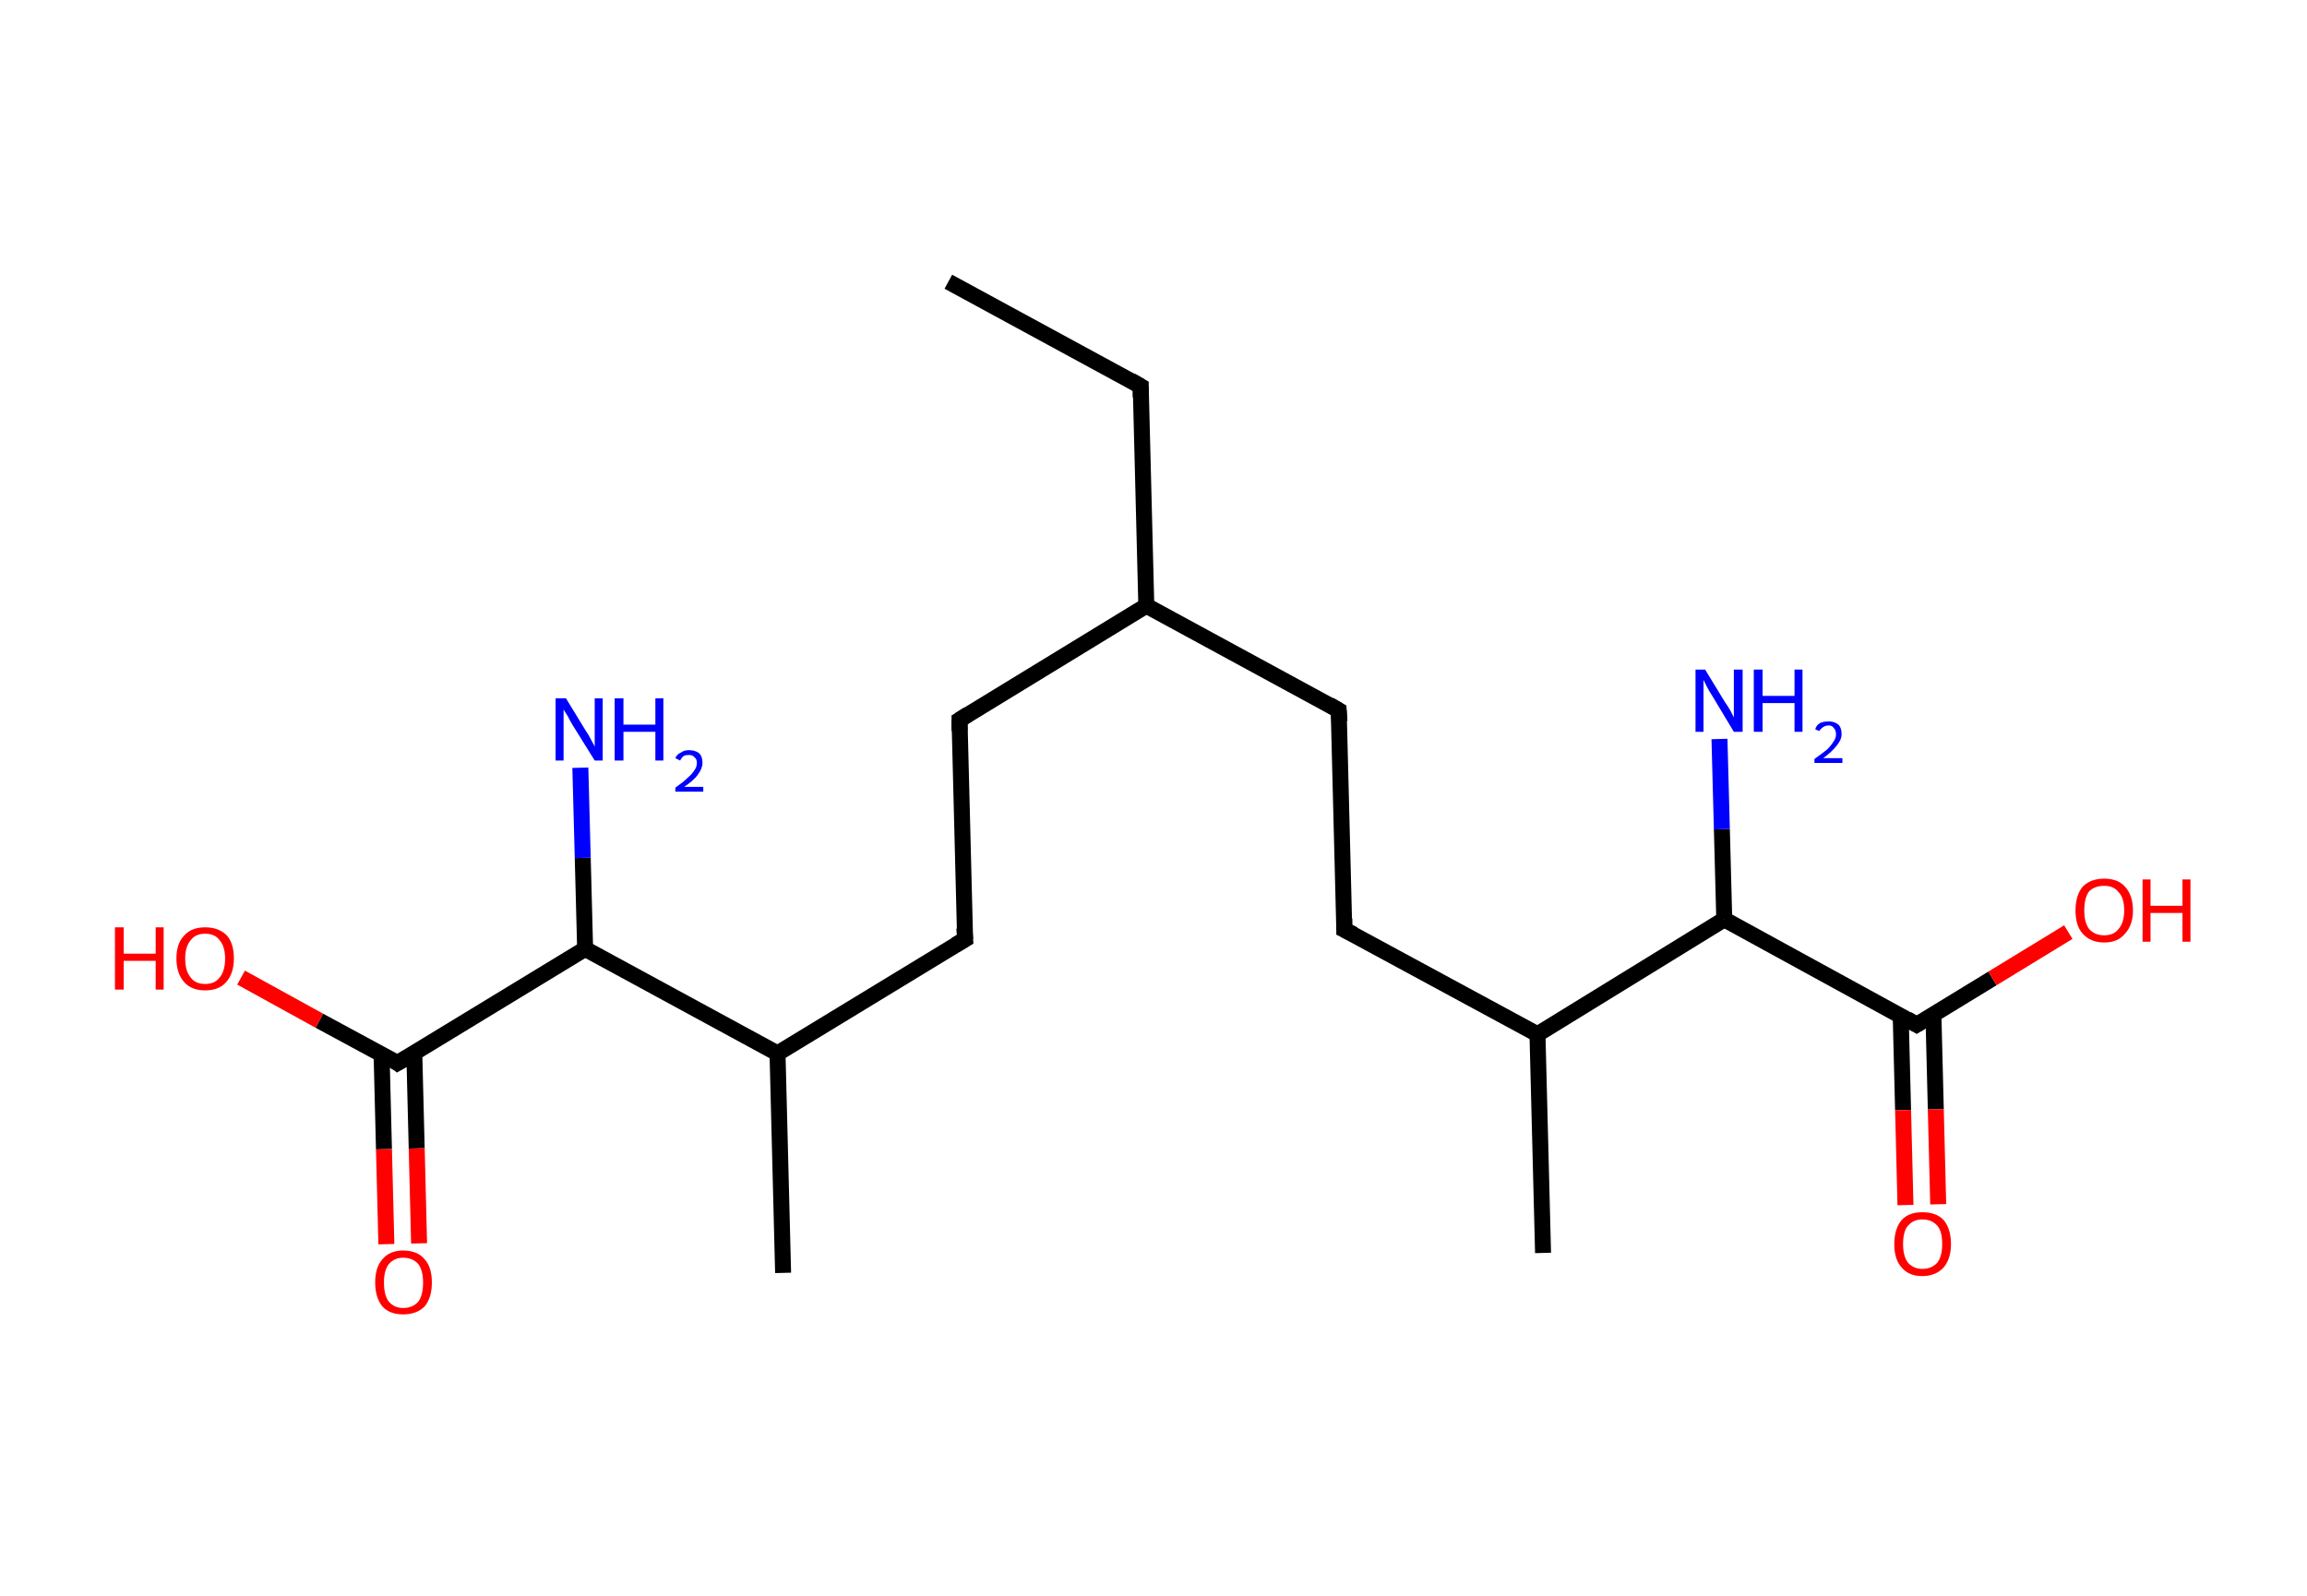 <?xml version='1.0' encoding='ASCII' standalone='yes'?>
<svg xmlns="http://www.w3.org/2000/svg" xmlns:rdkit="http://www.rdkit.org/xml" xmlns:xlink="http://www.w3.org/1999/xlink" version="1.1" baseProfile="full" xml:space="preserve" width="289px" height="200px" viewBox="0 0 289 200">
<!-- END OF HEADER -->
<rect style="opacity:1.0;fill:#FFFFFF;stroke:none" width="289.0" height="200.0" x="0.0" y="0.0"> </rect>
<path class="bond-0 atom-0 atom-1" d="M 118.8,35.3 L 142.9,48.4" style="fill:none;fill-rule:evenodd;stroke:#000000;stroke-width:2.0px;stroke-linecap:butt;stroke-linejoin:miter;stroke-opacity:1"/>
<path class="bond-1 atom-1 atom-2" d="M 142.9,48.4 L 143.6,75.9" style="fill:none;fill-rule:evenodd;stroke:#000000;stroke-width:2.0px;stroke-linecap:butt;stroke-linejoin:miter;stroke-opacity:1"/>
<path class="bond-2 atom-2 atom-3" d="M 143.6,75.9 L 167.7,89.0" style="fill:none;fill-rule:evenodd;stroke:#000000;stroke-width:2.0px;stroke-linecap:butt;stroke-linejoin:miter;stroke-opacity:1"/>
<path class="bond-3 atom-3 atom-4" d="M 167.7,89.0 L 168.4,116.5" style="fill:none;fill-rule:evenodd;stroke:#000000;stroke-width:2.0px;stroke-linecap:butt;stroke-linejoin:miter;stroke-opacity:1"/>
<path class="bond-4 atom-4 atom-5" d="M 168.4,116.5 L 192.6,129.6" style="fill:none;fill-rule:evenodd;stroke:#000000;stroke-width:2.0px;stroke-linecap:butt;stroke-linejoin:miter;stroke-opacity:1"/>
<path class="bond-5 atom-5 atom-6" d="M 192.6,129.6 L 193.3,157.0" style="fill:none;fill-rule:evenodd;stroke:#000000;stroke-width:2.0px;stroke-linecap:butt;stroke-linejoin:miter;stroke-opacity:1"/>
<path class="bond-6 atom-5 atom-7" d="M 192.6,129.6 L 216.0,115.2" style="fill:none;fill-rule:evenodd;stroke:#000000;stroke-width:2.0px;stroke-linecap:butt;stroke-linejoin:miter;stroke-opacity:1"/>
<path class="bond-7 atom-7 atom-8" d="M 216.0,115.2 L 215.7,103.9" style="fill:none;fill-rule:evenodd;stroke:#000000;stroke-width:2.0px;stroke-linecap:butt;stroke-linejoin:miter;stroke-opacity:1"/>
<path class="bond-7 atom-7 atom-8" d="M 215.7,103.9 L 215.4,92.6" style="fill:none;fill-rule:evenodd;stroke:#0000FF;stroke-width:2.0px;stroke-linecap:butt;stroke-linejoin:miter;stroke-opacity:1"/>
<path class="bond-8 atom-7 atom-9" d="M 216.0,115.2 L 240.1,128.4" style="fill:none;fill-rule:evenodd;stroke:#000000;stroke-width:2.0px;stroke-linecap:butt;stroke-linejoin:miter;stroke-opacity:1"/>
<path class="bond-9 atom-9 atom-10" d="M 238.1,127.2 L 238.4,139.1" style="fill:none;fill-rule:evenodd;stroke:#000000;stroke-width:2.0px;stroke-linecap:butt;stroke-linejoin:miter;stroke-opacity:1"/>
<path class="bond-9 atom-9 atom-10" d="M 238.4,139.1 L 238.7,151.0" style="fill:none;fill-rule:evenodd;stroke:#FF0000;stroke-width:2.0px;stroke-linecap:butt;stroke-linejoin:miter;stroke-opacity:1"/>
<path class="bond-9 atom-9 atom-10" d="M 242.2,127.1 L 242.5,139.0" style="fill:none;fill-rule:evenodd;stroke:#000000;stroke-width:2.0px;stroke-linecap:butt;stroke-linejoin:miter;stroke-opacity:1"/>
<path class="bond-9 atom-9 atom-10" d="M 242.5,139.0 L 242.8,150.9" style="fill:none;fill-rule:evenodd;stroke:#FF0000;stroke-width:2.0px;stroke-linecap:butt;stroke-linejoin:miter;stroke-opacity:1"/>
<path class="bond-10 atom-9 atom-11" d="M 240.1,128.4 L 249.6,122.6" style="fill:none;fill-rule:evenodd;stroke:#000000;stroke-width:2.0px;stroke-linecap:butt;stroke-linejoin:miter;stroke-opacity:1"/>
<path class="bond-10 atom-9 atom-11" d="M 249.6,122.6 L 259.1,116.8" style="fill:none;fill-rule:evenodd;stroke:#FF0000;stroke-width:2.0px;stroke-linecap:butt;stroke-linejoin:miter;stroke-opacity:1"/>
<path class="bond-11 atom-2 atom-12" d="M 143.6,75.9 L 120.2,90.2" style="fill:none;fill-rule:evenodd;stroke:#000000;stroke-width:2.0px;stroke-linecap:butt;stroke-linejoin:miter;stroke-opacity:1"/>
<path class="bond-12 atom-12 atom-13" d="M 120.2,90.2 L 120.9,117.7" style="fill:none;fill-rule:evenodd;stroke:#000000;stroke-width:2.0px;stroke-linecap:butt;stroke-linejoin:miter;stroke-opacity:1"/>
<path class="bond-13 atom-13 atom-14" d="M 120.9,117.7 L 97.4,132.0" style="fill:none;fill-rule:evenodd;stroke:#000000;stroke-width:2.0px;stroke-linecap:butt;stroke-linejoin:miter;stroke-opacity:1"/>
<path class="bond-14 atom-14 atom-15" d="M 97.4,132.0 L 98.1,159.5" style="fill:none;fill-rule:evenodd;stroke:#000000;stroke-width:2.0px;stroke-linecap:butt;stroke-linejoin:miter;stroke-opacity:1"/>
<path class="bond-15 atom-14 atom-16" d="M 97.4,132.0 L 73.3,118.9" style="fill:none;fill-rule:evenodd;stroke:#000000;stroke-width:2.0px;stroke-linecap:butt;stroke-linejoin:miter;stroke-opacity:1"/>
<path class="bond-16 atom-16 atom-17" d="M 73.3,118.9 L 73.0,107.5" style="fill:none;fill-rule:evenodd;stroke:#000000;stroke-width:2.0px;stroke-linecap:butt;stroke-linejoin:miter;stroke-opacity:1"/>
<path class="bond-16 atom-16 atom-17" d="M 73.0,107.5 L 72.7,96.2" style="fill:none;fill-rule:evenodd;stroke:#0000FF;stroke-width:2.0px;stroke-linecap:butt;stroke-linejoin:miter;stroke-opacity:1"/>
<path class="bond-17 atom-16 atom-18" d="M 73.3,118.9 L 49.8,133.2" style="fill:none;fill-rule:evenodd;stroke:#000000;stroke-width:2.0px;stroke-linecap:butt;stroke-linejoin:miter;stroke-opacity:1"/>
<path class="bond-18 atom-18 atom-19" d="M 47.8,132.1 L 48.1,144.0" style="fill:none;fill-rule:evenodd;stroke:#000000;stroke-width:2.0px;stroke-linecap:butt;stroke-linejoin:miter;stroke-opacity:1"/>
<path class="bond-18 atom-18 atom-19" d="M 48.1,144.0 L 48.4,155.9" style="fill:none;fill-rule:evenodd;stroke:#FF0000;stroke-width:2.0px;stroke-linecap:butt;stroke-linejoin:miter;stroke-opacity:1"/>
<path class="bond-18 atom-18 atom-19" d="M 51.9,132.0 L 52.2,143.9" style="fill:none;fill-rule:evenodd;stroke:#000000;stroke-width:2.0px;stroke-linecap:butt;stroke-linejoin:miter;stroke-opacity:1"/>
<path class="bond-18 atom-18 atom-19" d="M 52.2,143.9 L 52.5,155.8" style="fill:none;fill-rule:evenodd;stroke:#FF0000;stroke-width:2.0px;stroke-linecap:butt;stroke-linejoin:miter;stroke-opacity:1"/>
<path class="bond-19 atom-18 atom-20" d="M 49.8,133.2 L 40.0,127.9" style="fill:none;fill-rule:evenodd;stroke:#000000;stroke-width:2.0px;stroke-linecap:butt;stroke-linejoin:miter;stroke-opacity:1"/>
<path class="bond-19 atom-18 atom-20" d="M 40.0,127.9 L 30.2,122.5" style="fill:none;fill-rule:evenodd;stroke:#FF0000;stroke-width:2.0px;stroke-linecap:butt;stroke-linejoin:miter;stroke-opacity:1"/>
<path d="M 141.7,47.7 L 142.9,48.4 L 142.9,49.8" style="fill:none;stroke:#000000;stroke-width:2.0px;stroke-linecap:butt;stroke-linejoin:miter;stroke-opacity:1;"/>
<path d="M 166.5,88.3 L 167.7,89.0 L 167.8,90.4" style="fill:none;stroke:#000000;stroke-width:2.0px;stroke-linecap:butt;stroke-linejoin:miter;stroke-opacity:1;"/>
<path d="M 168.4,115.1 L 168.4,116.5 L 169.6,117.1" style="fill:none;stroke:#000000;stroke-width:2.0px;stroke-linecap:butt;stroke-linejoin:miter;stroke-opacity:1;"/>
<path d="M 238.9,127.7 L 240.1,128.4 L 240.6,128.1" style="fill:none;stroke:#000000;stroke-width:2.0px;stroke-linecap:butt;stroke-linejoin:miter;stroke-opacity:1;"/>
<path d="M 121.3,89.5 L 120.2,90.2 L 120.2,91.6" style="fill:none;stroke:#000000;stroke-width:2.0px;stroke-linecap:butt;stroke-linejoin:miter;stroke-opacity:1;"/>
<path d="M 120.8,116.3 L 120.9,117.7 L 119.7,118.4" style="fill:none;stroke:#000000;stroke-width:2.0px;stroke-linecap:butt;stroke-linejoin:miter;stroke-opacity:1;"/>
<path d="M 51.0,132.5 L 49.8,133.2 L 49.4,132.9" style="fill:none;stroke:#000000;stroke-width:2.0px;stroke-linecap:butt;stroke-linejoin:miter;stroke-opacity:1;"/>
<path class="atom-8" d="M 213.6 83.9 L 216.1 88.0 Q 216.4 88.4, 216.8 89.1 Q 217.2 89.9, 217.2 89.9 L 217.2 83.9 L 218.3 83.9 L 218.3 91.7 L 217.2 91.7 L 214.5 87.2 Q 214.1 86.6, 213.8 86.0 Q 213.5 85.4, 213.4 85.2 L 213.4 91.7 L 212.4 91.7 L 212.4 83.9 L 213.6 83.9 " fill="#0000FF"/>
<path class="atom-8" d="M 219.7 83.9 L 220.8 83.9 L 220.8 87.2 L 224.8 87.2 L 224.8 83.9 L 225.8 83.9 L 225.8 91.7 L 224.8 91.7 L 224.8 88.1 L 220.8 88.1 L 220.8 91.7 L 219.7 91.7 L 219.7 83.9 " fill="#0000FF"/>
<path class="atom-8" d="M 227.4 91.4 Q 227.5 90.9, 228.0 90.6 Q 228.4 90.4, 229.1 90.4 Q 229.8 90.4, 230.3 90.8 Q 230.7 91.2, 230.7 92.0 Q 230.7 92.7, 230.1 93.4 Q 229.6 94.1, 228.4 95.0 L 230.8 95.0 L 230.8 95.6 L 227.3 95.6 L 227.3 95.1 Q 228.3 94.4, 228.9 93.9 Q 229.4 93.4, 229.7 92.9 Q 230.0 92.5, 230.0 92.0 Q 230.0 91.5, 229.7 91.2 Q 229.5 90.9, 229.1 90.9 Q 228.7 90.9, 228.4 91.1 Q 228.1 91.3, 227.9 91.6 L 227.4 91.4 " fill="#0000FF"/>
<path class="atom-10" d="M 237.3 155.9 Q 237.3 154.0, 238.2 152.9 Q 239.1 151.9, 240.8 151.9 Q 242.6 151.9, 243.5 152.9 Q 244.4 154.0, 244.4 155.9 Q 244.4 157.7, 243.5 158.8 Q 242.5 159.9, 240.8 159.9 Q 239.1 159.9, 238.2 158.8 Q 237.3 157.8, 237.3 155.9 M 240.8 159.0 Q 242.0 159.0, 242.7 158.2 Q 243.3 157.4, 243.3 155.9 Q 243.3 154.3, 242.7 153.6 Q 242.0 152.8, 240.8 152.8 Q 239.7 152.8, 239.0 153.6 Q 238.4 154.3, 238.4 155.9 Q 238.4 157.4, 239.0 158.2 Q 239.7 159.0, 240.8 159.0 " fill="#FF0000"/>
<path class="atom-11" d="M 260.0 114.1 Q 260.0 112.2, 260.9 111.1 Q 261.9 110.1, 263.6 110.1 Q 265.3 110.1, 266.2 111.1 Q 267.2 112.2, 267.2 114.1 Q 267.2 115.9, 266.2 117.0 Q 265.3 118.1, 263.6 118.1 Q 261.9 118.1, 260.9 117.0 Q 260.0 116.0, 260.0 114.1 M 263.6 117.2 Q 264.8 117.2, 265.4 116.4 Q 266.1 115.6, 266.1 114.1 Q 266.1 112.5, 265.4 111.8 Q 264.8 111.0, 263.6 111.0 Q 262.4 111.0, 261.7 111.7 Q 261.1 112.5, 261.1 114.1 Q 261.1 115.6, 261.7 116.4 Q 262.4 117.2, 263.6 117.2 " fill="#FF0000"/>
<path class="atom-11" d="M 268.4 110.2 L 269.4 110.2 L 269.4 113.5 L 273.4 113.5 L 273.4 110.2 L 274.4 110.2 L 274.4 118.0 L 273.4 118.0 L 273.4 114.4 L 269.4 114.4 L 269.4 118.0 L 268.4 118.0 L 268.4 110.2 " fill="#FF0000"/>
<path class="atom-17" d="M 70.9 87.5 L 73.4 91.6 Q 73.7 92.0, 74.1 92.8 Q 74.5 93.5, 74.5 93.6 L 74.5 87.5 L 75.5 87.5 L 75.5 95.3 L 74.5 95.3 L 71.7 90.8 Q 71.4 90.3, 71.1 89.7 Q 70.7 89.1, 70.6 88.9 L 70.6 95.3 L 69.6 95.3 L 69.6 87.5 L 70.9 87.5 " fill="#0000FF"/>
<path class="atom-17" d="M 77.0 87.5 L 78.1 87.5 L 78.1 90.8 L 82.1 90.8 L 82.1 87.5 L 83.1 87.5 L 83.1 95.3 L 82.1 95.3 L 82.1 91.7 L 78.1 91.7 L 78.1 95.3 L 77.0 95.3 L 77.0 87.5 " fill="#0000FF"/>
<path class="atom-17" d="M 84.6 95.0 Q 84.8 94.5, 85.3 94.3 Q 85.7 94.0, 86.3 94.0 Q 87.1 94.0, 87.6 94.4 Q 88.0 94.8, 88.0 95.6 Q 88.0 96.3, 87.4 97.1 Q 86.9 97.8, 85.7 98.6 L 88.1 98.6 L 88.1 99.2 L 84.6 99.2 L 84.6 98.7 Q 85.6 98.0, 86.1 97.5 Q 86.7 97.0, 87.0 96.5 Q 87.3 96.1, 87.3 95.6 Q 87.3 95.1, 87.0 94.9 Q 86.8 94.6, 86.3 94.6 Q 85.9 94.6, 85.7 94.7 Q 85.4 94.9, 85.2 95.3 L 84.6 95.0 " fill="#0000FF"/>
<path class="atom-19" d="M 47.0 160.7 Q 47.0 158.8, 47.9 157.8 Q 48.8 156.7, 50.5 156.7 Q 52.3 156.7, 53.2 157.8 Q 54.1 158.8, 54.1 160.7 Q 54.1 162.6, 53.2 163.7 Q 52.2 164.7, 50.5 164.7 Q 48.8 164.7, 47.9 163.7 Q 47.0 162.6, 47.0 160.7 M 50.5 163.9 Q 51.7 163.9, 52.4 163.1 Q 53.0 162.3, 53.0 160.7 Q 53.0 159.2, 52.4 158.4 Q 51.7 157.6, 50.5 157.6 Q 49.4 157.6, 48.7 158.4 Q 48.1 159.2, 48.1 160.7 Q 48.1 162.3, 48.7 163.1 Q 49.4 163.9, 50.5 163.9 " fill="#FF0000"/>
<path class="atom-20" d="M 14.4 116.2 L 15.5 116.2 L 15.5 119.5 L 19.5 119.5 L 19.5 116.2 L 20.5 116.2 L 20.5 124.0 L 19.5 124.0 L 19.5 120.4 L 15.5 120.4 L 15.5 124.0 L 14.4 124.0 L 14.4 116.2 " fill="#FF0000"/>
<path class="atom-20" d="M 22.1 120.1 Q 22.1 118.2, 23.1 117.2 Q 24.0 116.2, 25.7 116.2 Q 27.4 116.2, 28.4 117.2 Q 29.3 118.2, 29.3 120.1 Q 29.3 122.0, 28.3 123.1 Q 27.4 124.1, 25.7 124.1 Q 24.0 124.1, 23.1 123.1 Q 22.1 122.0, 22.1 120.1 M 25.7 123.3 Q 26.9 123.3, 27.5 122.5 Q 28.2 121.7, 28.2 120.1 Q 28.2 118.6, 27.5 117.8 Q 26.9 117.0, 25.7 117.0 Q 24.5 117.0, 23.9 117.8 Q 23.2 118.6, 23.2 120.1 Q 23.2 121.7, 23.9 122.5 Q 24.5 123.3, 25.7 123.3 " fill="#FF0000"/>
</svg>
